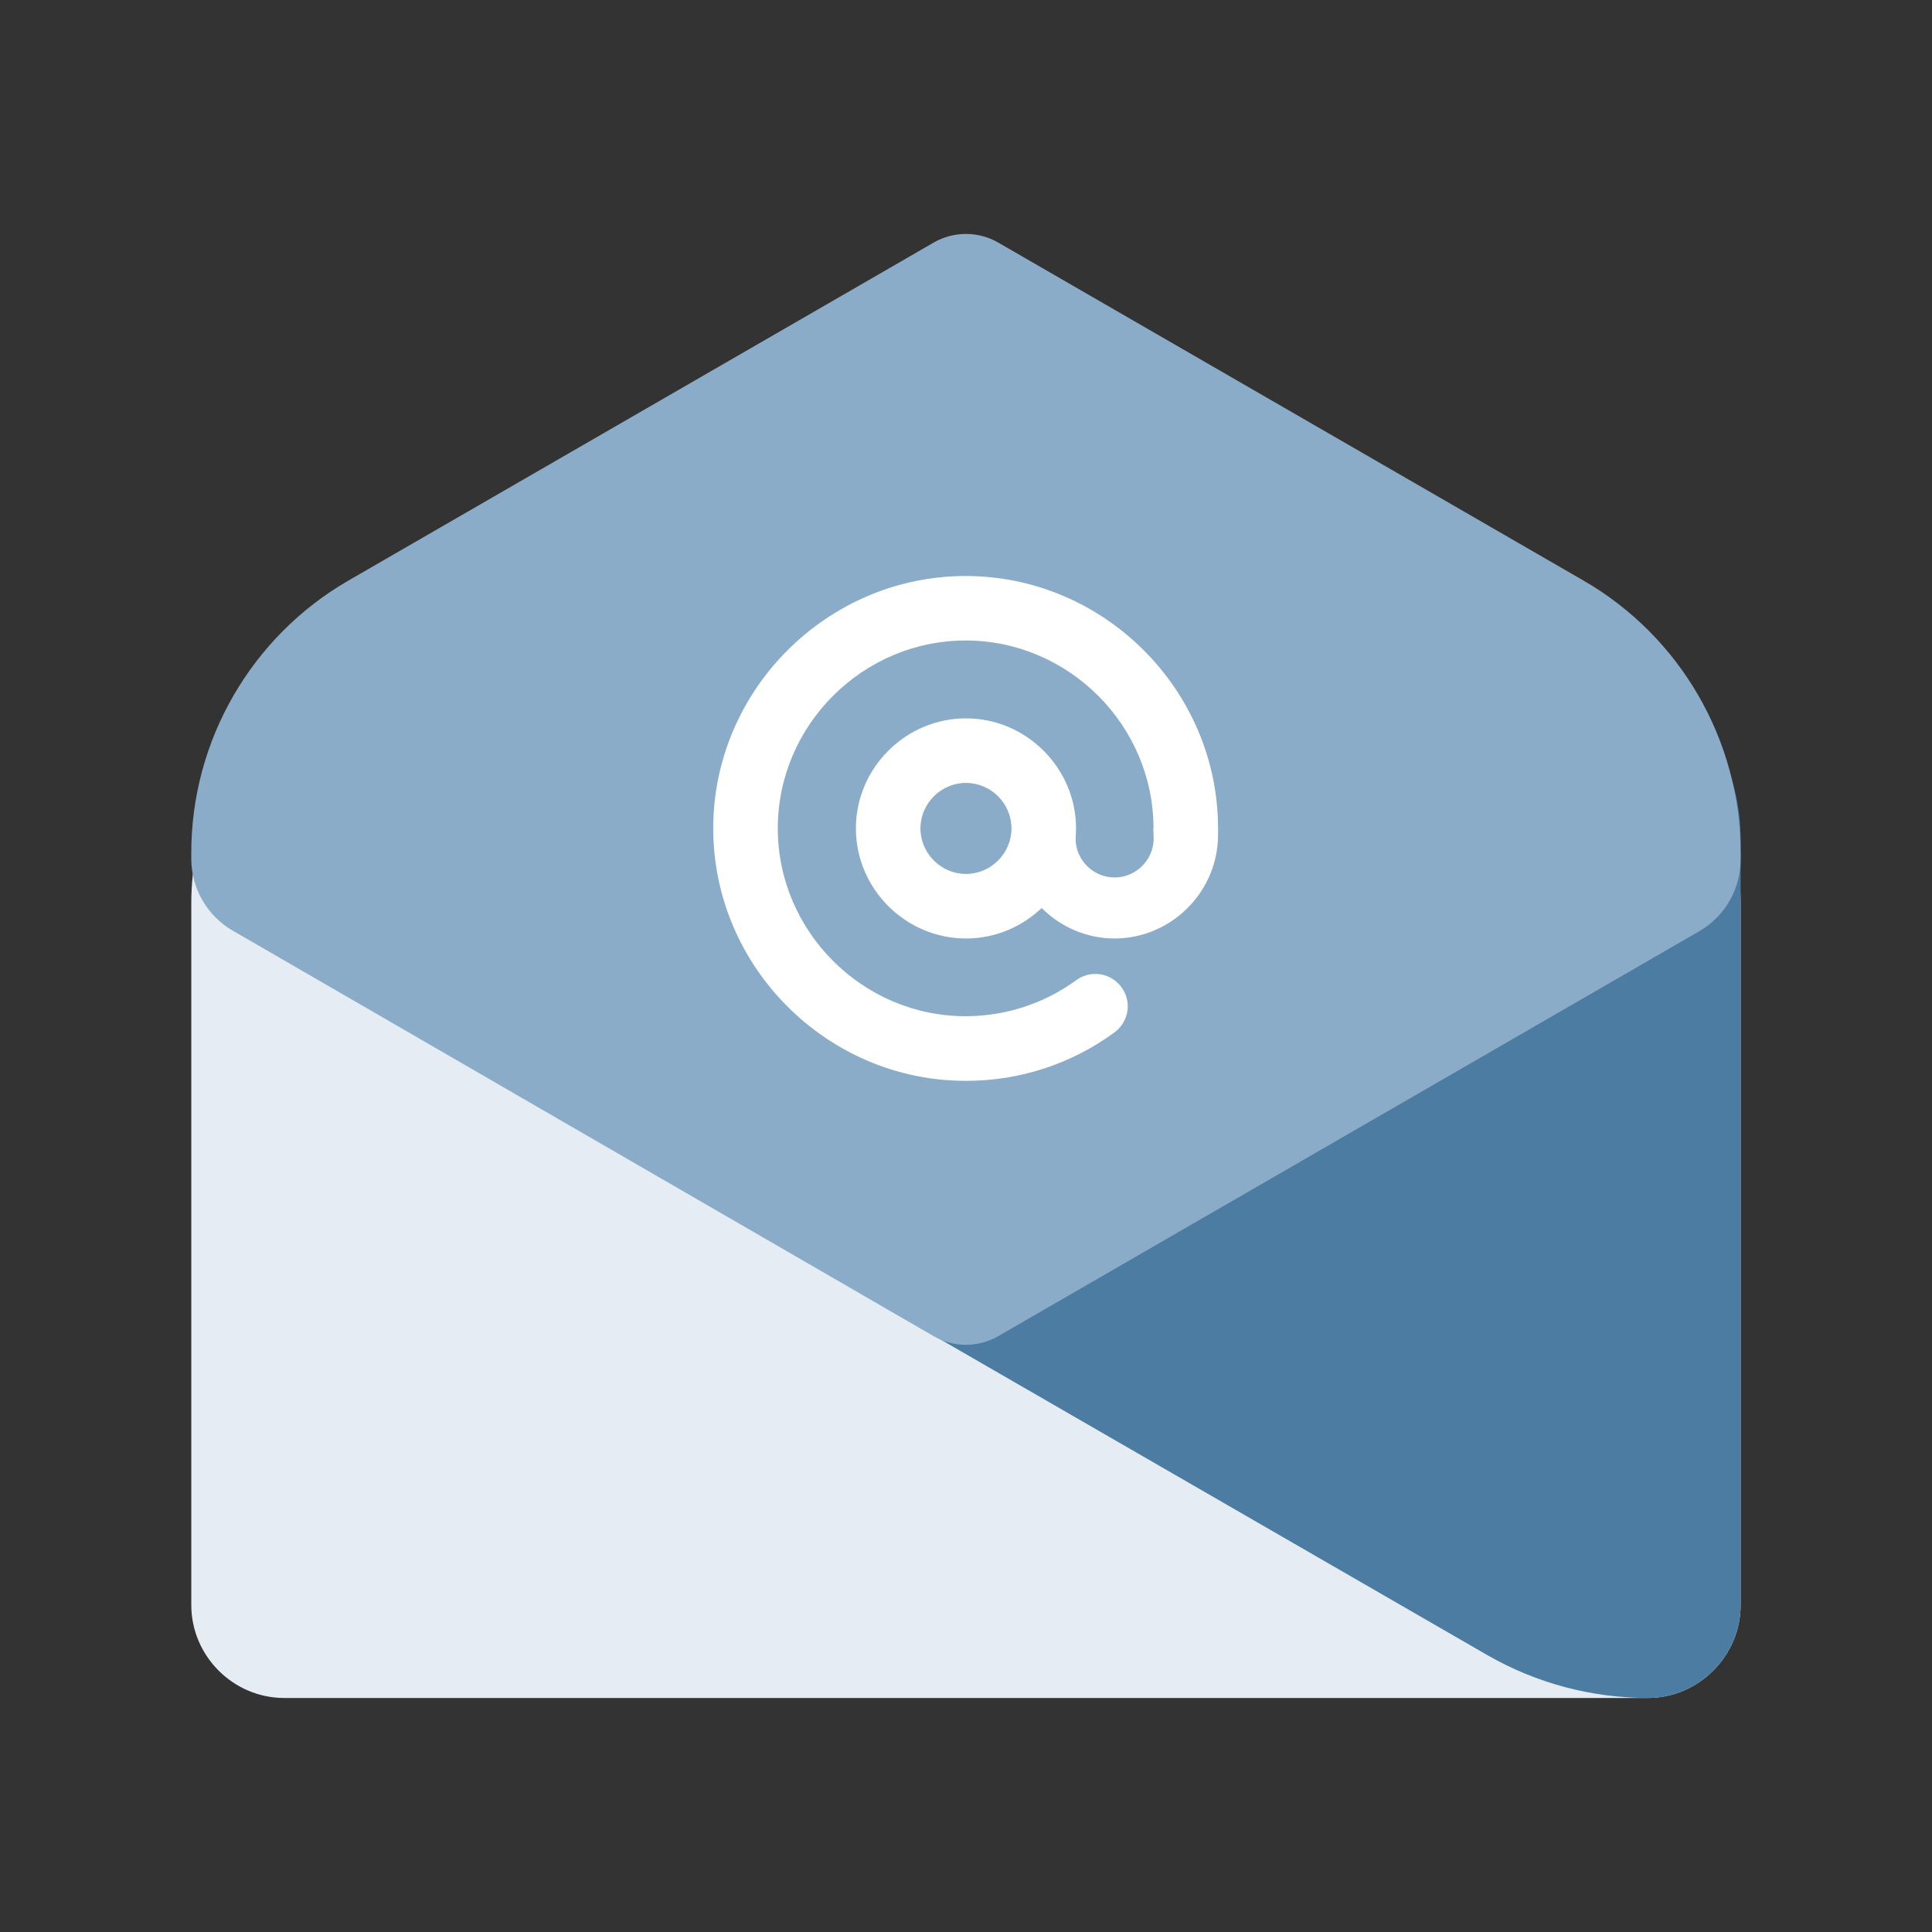<?xml version="1.0" encoding="UTF-8" standalone="no"?><!DOCTYPE svg PUBLIC "-//W3C//DTD SVG 1.1//EN" "http://www.w3.org/Graphics/SVG/1.1/DTD/svg11.dtd"><svg width="100%" height="100%" viewBox="0 0 4446 4446" version="1.1" xmlns="http://www.w3.org/2000/svg" xmlns:xlink="http://www.w3.org/1999/xlink" xml:space="preserve" xmlns:serif="http://www.serif.com/" style="fill-rule:evenodd;clip-rule:evenodd;stroke-linejoin:round;stroke-miterlimit:2;"><rect x="0" y="0" width="4446" height="4446" fill="#333333" stroke="none"/><g><path d="M1061.92,1456.26l2321.98,-0c341.065,-0 621.72,280.654 621.72,621.719l-0,1615.58c-0,117.356 -96.57,213.925 -213.925,213.925l-3137.57,-0c-117.356,-0 -213.925,-96.569 -213.925,-213.925l0,-1615.58c0,-341.065 280.655,-621.719 621.72,-621.719Z" style="fill:#e5ecf3;fill-rule:nonzero;"/><path d="M4005.62,3693.56l-0,-1763.4c-0.407,-260.102 -214.544,-473.904 -474.647,-473.903l-1290.24,-0c-180.5,499.901 -342.429,997.574 -342.429,1054.03l-0,307.518c0.154,68.452 36.691,131.897 95.82,166.386l1428.4,824.503c112.981,64.936 241.086,99.012 371.398,98.792c116.512,-1.214 211.703,-97.407 211.697,-213.925Z" style="fill:#4d7ca3;fill-rule:nonzero;"/><path d="M4005.62,1962.85c0.13,-258.284 -138.061,-497.777 -361.742,-626.919l-1346.69,-777.707c-45.907,-26.505 -102.652,-26.505 -148.559,-0l-1346.69,777.707c-223.681,129.142 -361.872,368.635 -361.742,626.919c0.13,258.284 0,0 0,4.457l0,8.914c-0.038,68.306 36.589,131.622 95.821,165.643l1612.61,932.951c45.907,26.505 102.652,26.505 148.559,0l1612.61,-931.466c59.692,-34.281 96.393,-98.295 95.821,-167.128l-0,-10.4c-0,-3.714 -0,-1.485 -0,-2.971Z" style="fill:#8aacc8;fill-rule:nonzero;"/><path d="M2222.91,2159.69c-138.952,-0 -253.293,-114.341 -253.293,-253.293c0,-138.953 114.341,-253.294 253.293,-253.294c138.953,0 253.294,114.341 253.294,253.294c-0,138.952 -114.341,253.293 -253.294,253.293Zm0,-358.027c-57.455,-0 -104.734,47.278 -104.734,104.734c0,57.455 47.279,104.734 104.734,104.734c57.456,-0 104.735,-47.279 104.735,-104.734c-0,-57.456 -47.279,-104.734 -104.735,-104.734Z" style="fill:#fff;fill-rule:nonzero;"/><path d="M2222.91,2487.26c-0.247,0 -0.495,0 -0.742,0c-318.654,0 -580.866,-262.212 -580.866,-580.866c-0,-318.654 262.212,-580.866 580.866,-580.866c318.653,0 580.865,262.212 580.866,580.866c-0,40.748 -33.531,74.279 -74.28,74.279c-40.748,0 -74.279,-33.531 -74.279,-74.279c-0,-0.046 -0,-0.092 -0,-0.139c-0,-237.156 -195.151,-432.307 -432.307,-432.307c-237.157,0 -432.307,195.151 -432.307,432.307c-0,237.157 195.15,432.307 432.307,432.307c91.565,0 180.805,-29.091 254.778,-83.054c12.729,-9.272 28.078,-14.269 43.825,-14.269c40.834,-0 74.436,33.601 74.436,74.435c-0,23.776 -11.392,46.168 -30.611,60.166c-99.046,72.688 -218.83,111.748 -341.686,111.42Z" style="fill:#fff;fill-rule:nonzero;"/><path d="M2565.34,2159.69c-130.803,-0 -238.437,-107.634 -238.437,-238.437l148.559,-4.457l-0,4.457c-0.248,2.713 -0.372,5.437 -0.372,8.162c0,49.306 40.573,89.878 89.879,89.878c49.305,0 89.878,-40.572 89.878,-89.878c0,-2.725 -0.124,-5.449 -0.371,-8.162l-0,-14.856l148.559,-0l-0,14.856c0,130.522 -107.173,238.03 -237.695,238.437Z" style="fill:#fff;fill-rule:nonzero;"/></g></svg>